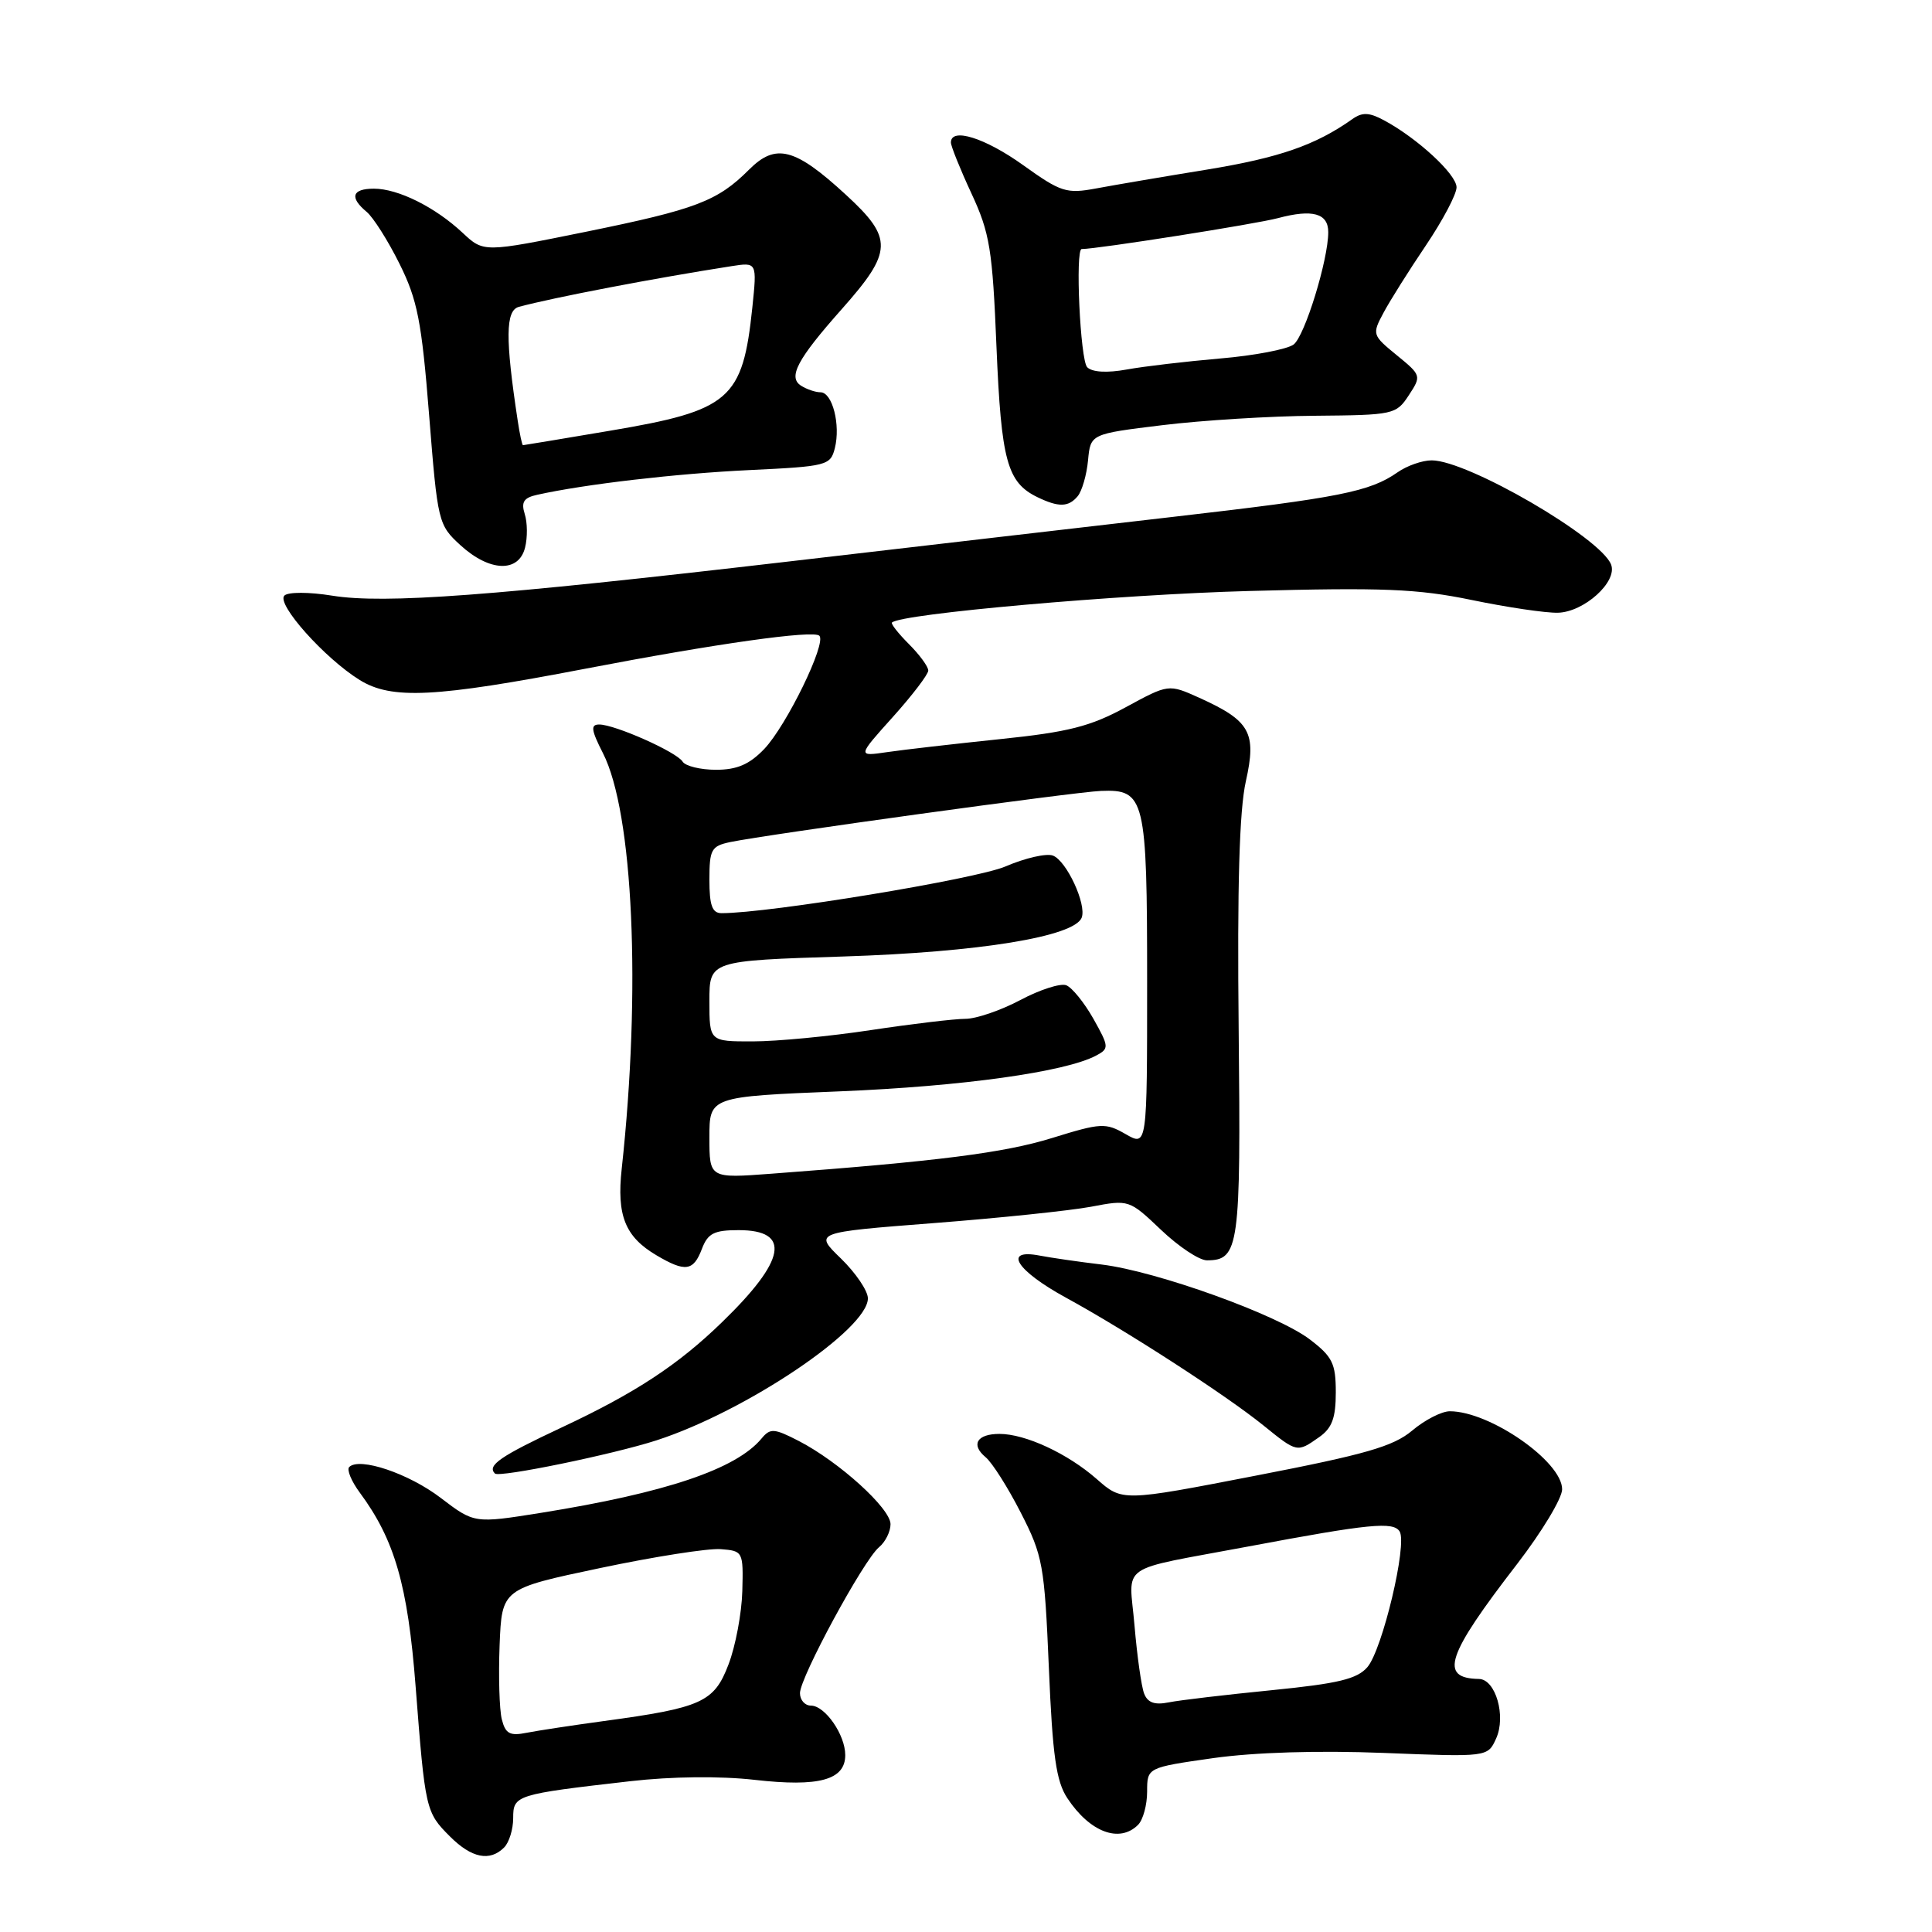 <?xml version="1.0" encoding="UTF-8" standalone="no"?>
<!DOCTYPE svg PUBLIC "-//W3C//DTD SVG 1.1//EN" "http://www.w3.org/Graphics/SVG/1.1/DTD/svg11.dtd" >
<svg xmlns="http://www.w3.org/2000/svg" xmlns:xlink="http://www.w3.org/1999/xlink" version="1.1" viewBox="0 0 256 256">
 <g >
 <path fill="currentColor"
d=" M 66.80 244.80 C 67.46 244.14 68.00 242.39 68.00 240.91 C 68.00 237.86 68.30 237.76 83.50 236.02 C 89.01 235.39 95.41 235.32 100.00 235.84 C 108.52 236.81 112.00 235.86 112.00 232.56 C 112.00 229.86 109.32 226.00 107.44 226.00 C 106.65 226.00 106.00 225.26 106.00 224.35 C 106.00 222.27 114.43 206.72 116.47 205.02 C 117.31 204.33 118.00 202.95 118.00 201.96 C 118.00 199.87 111.17 193.69 105.85 190.94 C 102.57 189.25 102.06 189.22 100.91 190.61 C 97.54 194.67 88.21 197.81 71.68 200.46 C 62.85 201.87 62.85 201.87 58.40 198.48 C 54.16 195.24 47.63 193.04 46.27 194.39 C 45.93 194.74 46.55 196.26 47.66 197.76 C 52.30 204.03 54.03 210.04 55.07 223.44 C 56.34 239.84 56.41 240.13 59.62 243.34 C 62.49 246.21 64.90 246.70 66.80 244.80 Z  M 150.80 241.80 C 151.46 241.14 152.00 239.16 152.00 237.40 C 152.00 234.21 152.00 234.21 160.75 232.96 C 166.23 232.19 174.66 231.93 183.31 232.27 C 197.13 232.82 197.13 232.82 198.24 230.37 C 199.59 227.41 198.18 222.51 195.97 222.47 C 190.65 222.38 191.64 219.39 201.04 207.22 C 204.31 202.97 206.99 198.53 206.99 197.34 C 207.00 193.66 197.41 187.00 192.11 187.00 C 191.03 187.00 188.79 188.15 187.12 189.56 C 184.62 191.66 180.93 192.72 166.40 195.53 C 148.71 198.96 148.71 198.96 145.32 195.98 C 141.47 192.60 135.87 190.00 132.44 190.00 C 129.45 190.00 128.60 191.42 130.59 193.08 C 131.46 193.79 133.56 197.11 135.26 200.44 C 138.18 206.14 138.40 207.35 138.98 221.00 C 139.47 232.68 139.95 236.04 141.43 238.27 C 144.41 242.78 148.34 244.26 150.80 241.80 Z  M 87.00 190.85 C 98.81 187.02 115.00 176.14 115.00 172.04 C 115.00 171.04 113.39 168.67 111.43 166.76 C 107.86 163.30 107.86 163.30 123.68 162.07 C 132.38 161.40 141.77 160.42 144.56 159.90 C 149.59 158.94 149.63 158.96 153.85 162.97 C 156.18 165.19 158.91 167.00 159.92 167.00 C 164.19 167.00 164.43 165.26 164.13 136.43 C 163.93 117.37 164.22 107.38 165.08 103.53 C 166.53 97.06 165.66 95.51 158.89 92.45 C 154.84 90.63 154.84 90.63 149.17 93.71 C 144.48 96.26 141.59 97.00 132.50 97.94 C 126.45 98.57 119.72 99.34 117.55 99.66 C 113.60 100.24 113.60 100.24 118.30 95.01 C 120.88 92.14 123.00 89.36 123.00 88.85 C 123.00 88.33 121.85 86.76 120.44 85.35 C 119.03 83.94 118.02 82.65 118.19 82.49 C 119.39 81.32 148.14 78.78 165.50 78.31 C 183.22 77.83 187.83 78.02 195.00 79.50 C 199.68 80.47 204.81 81.23 206.42 81.19 C 209.89 81.11 214.35 77.09 213.48 74.81 C 212.11 71.25 194.47 61.00 189.71 61.00 C 188.46 61.00 186.43 61.71 185.19 62.58 C 181.51 65.15 177.56 65.94 155.50 68.48 C 143.95 69.82 120.78 72.50 104.00 74.46 C 65.19 78.98 50.95 80.04 44.03 78.93 C 40.93 78.43 38.17 78.43 37.68 78.92 C 36.58 80.02 43.03 87.24 47.67 90.11 C 51.90 92.72 57.63 92.43 77.50 88.62 C 94.83 85.29 107.80 83.46 108.57 84.24 C 109.55 85.21 104.21 96.16 101.26 99.25 C 99.30 101.29 97.66 102.00 94.87 102.00 C 92.81 102.00 90.82 101.51 90.45 100.92 C 89.66 99.64 81.47 96.00 79.40 96.00 C 78.23 96.00 78.33 96.73 79.89 99.79 C 83.91 107.67 84.97 131.13 82.38 154.87 C 81.70 161.06 82.83 163.88 86.98 166.33 C 90.80 168.59 91.88 168.44 93.00 165.50 C 93.79 163.42 94.61 163.00 97.87 163.00 C 104.87 163.00 104.16 166.97 95.69 175.18 C 89.85 180.86 84.19 184.57 74.46 189.13 C 66.27 192.97 64.51 194.18 65.58 195.25 C 66.15 195.82 81.23 192.72 87.00 190.85 Z  M 174.78 190.44 C 176.50 189.24 177.00 187.90 177.00 184.49 C 177.00 180.67 176.56 179.77 173.57 177.49 C 169.27 174.20 153.28 168.45 146.00 167.56 C 142.97 167.20 139.26 166.66 137.75 166.37 C 132.83 165.43 134.66 168.35 141.25 171.95 C 149.23 176.31 162.37 184.81 167.39 188.86 C 171.89 192.50 171.86 192.49 174.78 190.44 Z  M 69.57 72.57 C 69.91 71.24 69.89 69.23 69.53 68.11 C 69.03 66.52 69.40 65.95 71.19 65.56 C 77.49 64.16 89.60 62.75 99.26 62.29 C 109.58 61.80 110.04 61.68 110.62 59.39 C 111.40 56.29 110.30 52.00 108.73 51.98 C 108.05 51.98 106.89 51.58 106.15 51.11 C 104.37 49.99 105.65 47.59 111.53 40.97 C 118.31 33.33 118.38 31.59 112.09 25.81 C 105.33 19.59 102.79 18.93 99.25 22.48 C 95.07 26.66 92.22 27.74 77.64 30.71 C 64.09 33.46 64.09 33.46 61.30 30.85 C 57.66 27.44 52.75 25.00 49.55 25.00 C 46.64 25.00 46.28 26.16 48.58 28.07 C 49.45 28.79 51.41 31.88 52.93 34.94 C 55.31 39.72 55.87 42.54 56.86 55.00 C 57.99 69.22 58.07 69.55 61.02 72.25 C 64.87 75.77 68.73 75.91 69.57 72.57 Z  M 142.80 65.75 C 143.37 65.06 143.99 62.92 144.17 61.00 C 144.50 57.50 144.50 57.50 154.00 56.34 C 159.22 55.70 168.33 55.13 174.23 55.09 C 184.65 55.00 185.00 54.93 186.67 52.38 C 188.36 49.80 188.34 49.73 185.07 47.06 C 181.83 44.41 181.79 44.30 183.33 41.43 C 184.19 39.82 186.72 35.80 188.95 32.50 C 191.17 29.20 193.00 25.75 193.00 24.82 C 193.00 23.10 187.81 18.31 183.37 15.93 C 181.41 14.88 180.50 14.85 179.18 15.79 C 174.32 19.23 169.51 20.90 160.00 22.46 C 154.22 23.40 147.59 24.53 145.24 24.97 C 141.31 25.70 140.58 25.47 135.57 21.88 C 130.52 18.26 126.00 16.85 126.00 18.88 C 126.00 19.36 127.22 22.40 128.72 25.63 C 131.16 30.88 131.51 33.04 132.04 46.00 C 132.67 61.06 133.45 63.92 137.45 65.87 C 140.28 67.24 141.58 67.21 142.80 65.75 Z  M 66.49 227.81 C 66.17 226.53 66.04 222.11 66.20 218.00 C 66.50 210.52 66.50 210.52 79.50 207.78 C 86.65 206.27 93.85 205.14 95.50 205.27 C 98.45 205.50 98.50 205.59 98.36 210.83 C 98.28 213.76 97.46 218.13 96.53 220.55 C 94.63 225.55 92.99 226.29 80.00 228.05 C 75.88 228.61 71.28 229.31 69.79 229.60 C 67.56 230.05 66.97 229.73 66.49 227.81 Z  M 151.60 224.40 C 151.24 223.47 150.67 219.42 150.33 215.41 C 149.62 206.95 147.78 208.23 165.50 204.90 C 181.47 201.90 184.63 201.59 185.46 202.93 C 186.50 204.62 183.18 218.57 181.19 220.90 C 179.83 222.48 177.34 223.08 168.50 223.96 C 162.45 224.56 156.32 225.28 154.88 225.57 C 153.00 225.95 152.07 225.62 151.60 224.40 Z  M 94.00 150.72 C 94.00 145.31 94.00 145.31 111.25 144.61 C 127.49 143.95 141.19 142.04 145.26 139.86 C 146.98 138.94 146.96 138.70 144.88 134.99 C 143.67 132.85 142.05 130.85 141.28 130.55 C 140.51 130.26 137.77 131.14 135.20 132.51 C 132.62 133.88 129.35 135.00 127.92 135.00 C 126.49 135.00 120.86 135.67 115.41 136.49 C 109.96 137.32 102.91 137.99 99.75 137.99 C 94.00 138.00 94.00 138.00 94.00 132.65 C 94.00 127.30 94.00 127.30 111.75 126.74 C 129.71 126.17 142.36 124.11 143.33 121.59 C 144.00 119.83 141.33 114.07 139.52 113.37 C 138.66 113.04 135.83 113.69 133.23 114.81 C 129.30 116.49 101.94 121.00 95.61 121.00 C 94.37 121.00 94.00 119.97 94.00 116.58 C 94.00 112.56 94.25 112.11 96.75 111.58 C 101.67 110.56 142.41 104.93 145.89 104.80 C 151.72 104.57 152.00 105.74 152.00 130.14 C 152.00 151.91 152.00 151.91 149.16 150.28 C 146.49 148.75 145.90 148.78 139.41 150.79 C 133.06 152.76 124.31 153.87 102.25 155.52 C 94.00 156.14 94.00 156.14 94.00 150.72 Z  M 68.60 55.75 C 66.94 44.83 66.98 41.14 68.75 40.66 C 73.30 39.43 86.76 36.85 96.91 35.27 C 100.31 34.74 100.31 34.74 99.69 40.73 C 98.41 52.96 96.76 54.39 80.79 57.08 C 74.58 58.13 69.41 58.99 69.30 58.99 C 69.18 59.00 68.87 57.54 68.60 55.75 Z  M 144.06 48.66 C 143.14 47.74 142.45 33.00 143.33 33.00 C 145.38 33.00 166.45 29.68 169.35 28.90 C 173.92 27.68 176.00 28.26 176.00 30.76 C 176.00 34.44 172.89 44.53 171.41 45.65 C 170.57 46.28 166.20 47.12 161.69 47.50 C 157.19 47.89 151.61 48.54 149.31 48.96 C 146.68 49.44 144.72 49.32 144.06 48.66 Z "/>
</g>
</svg>
